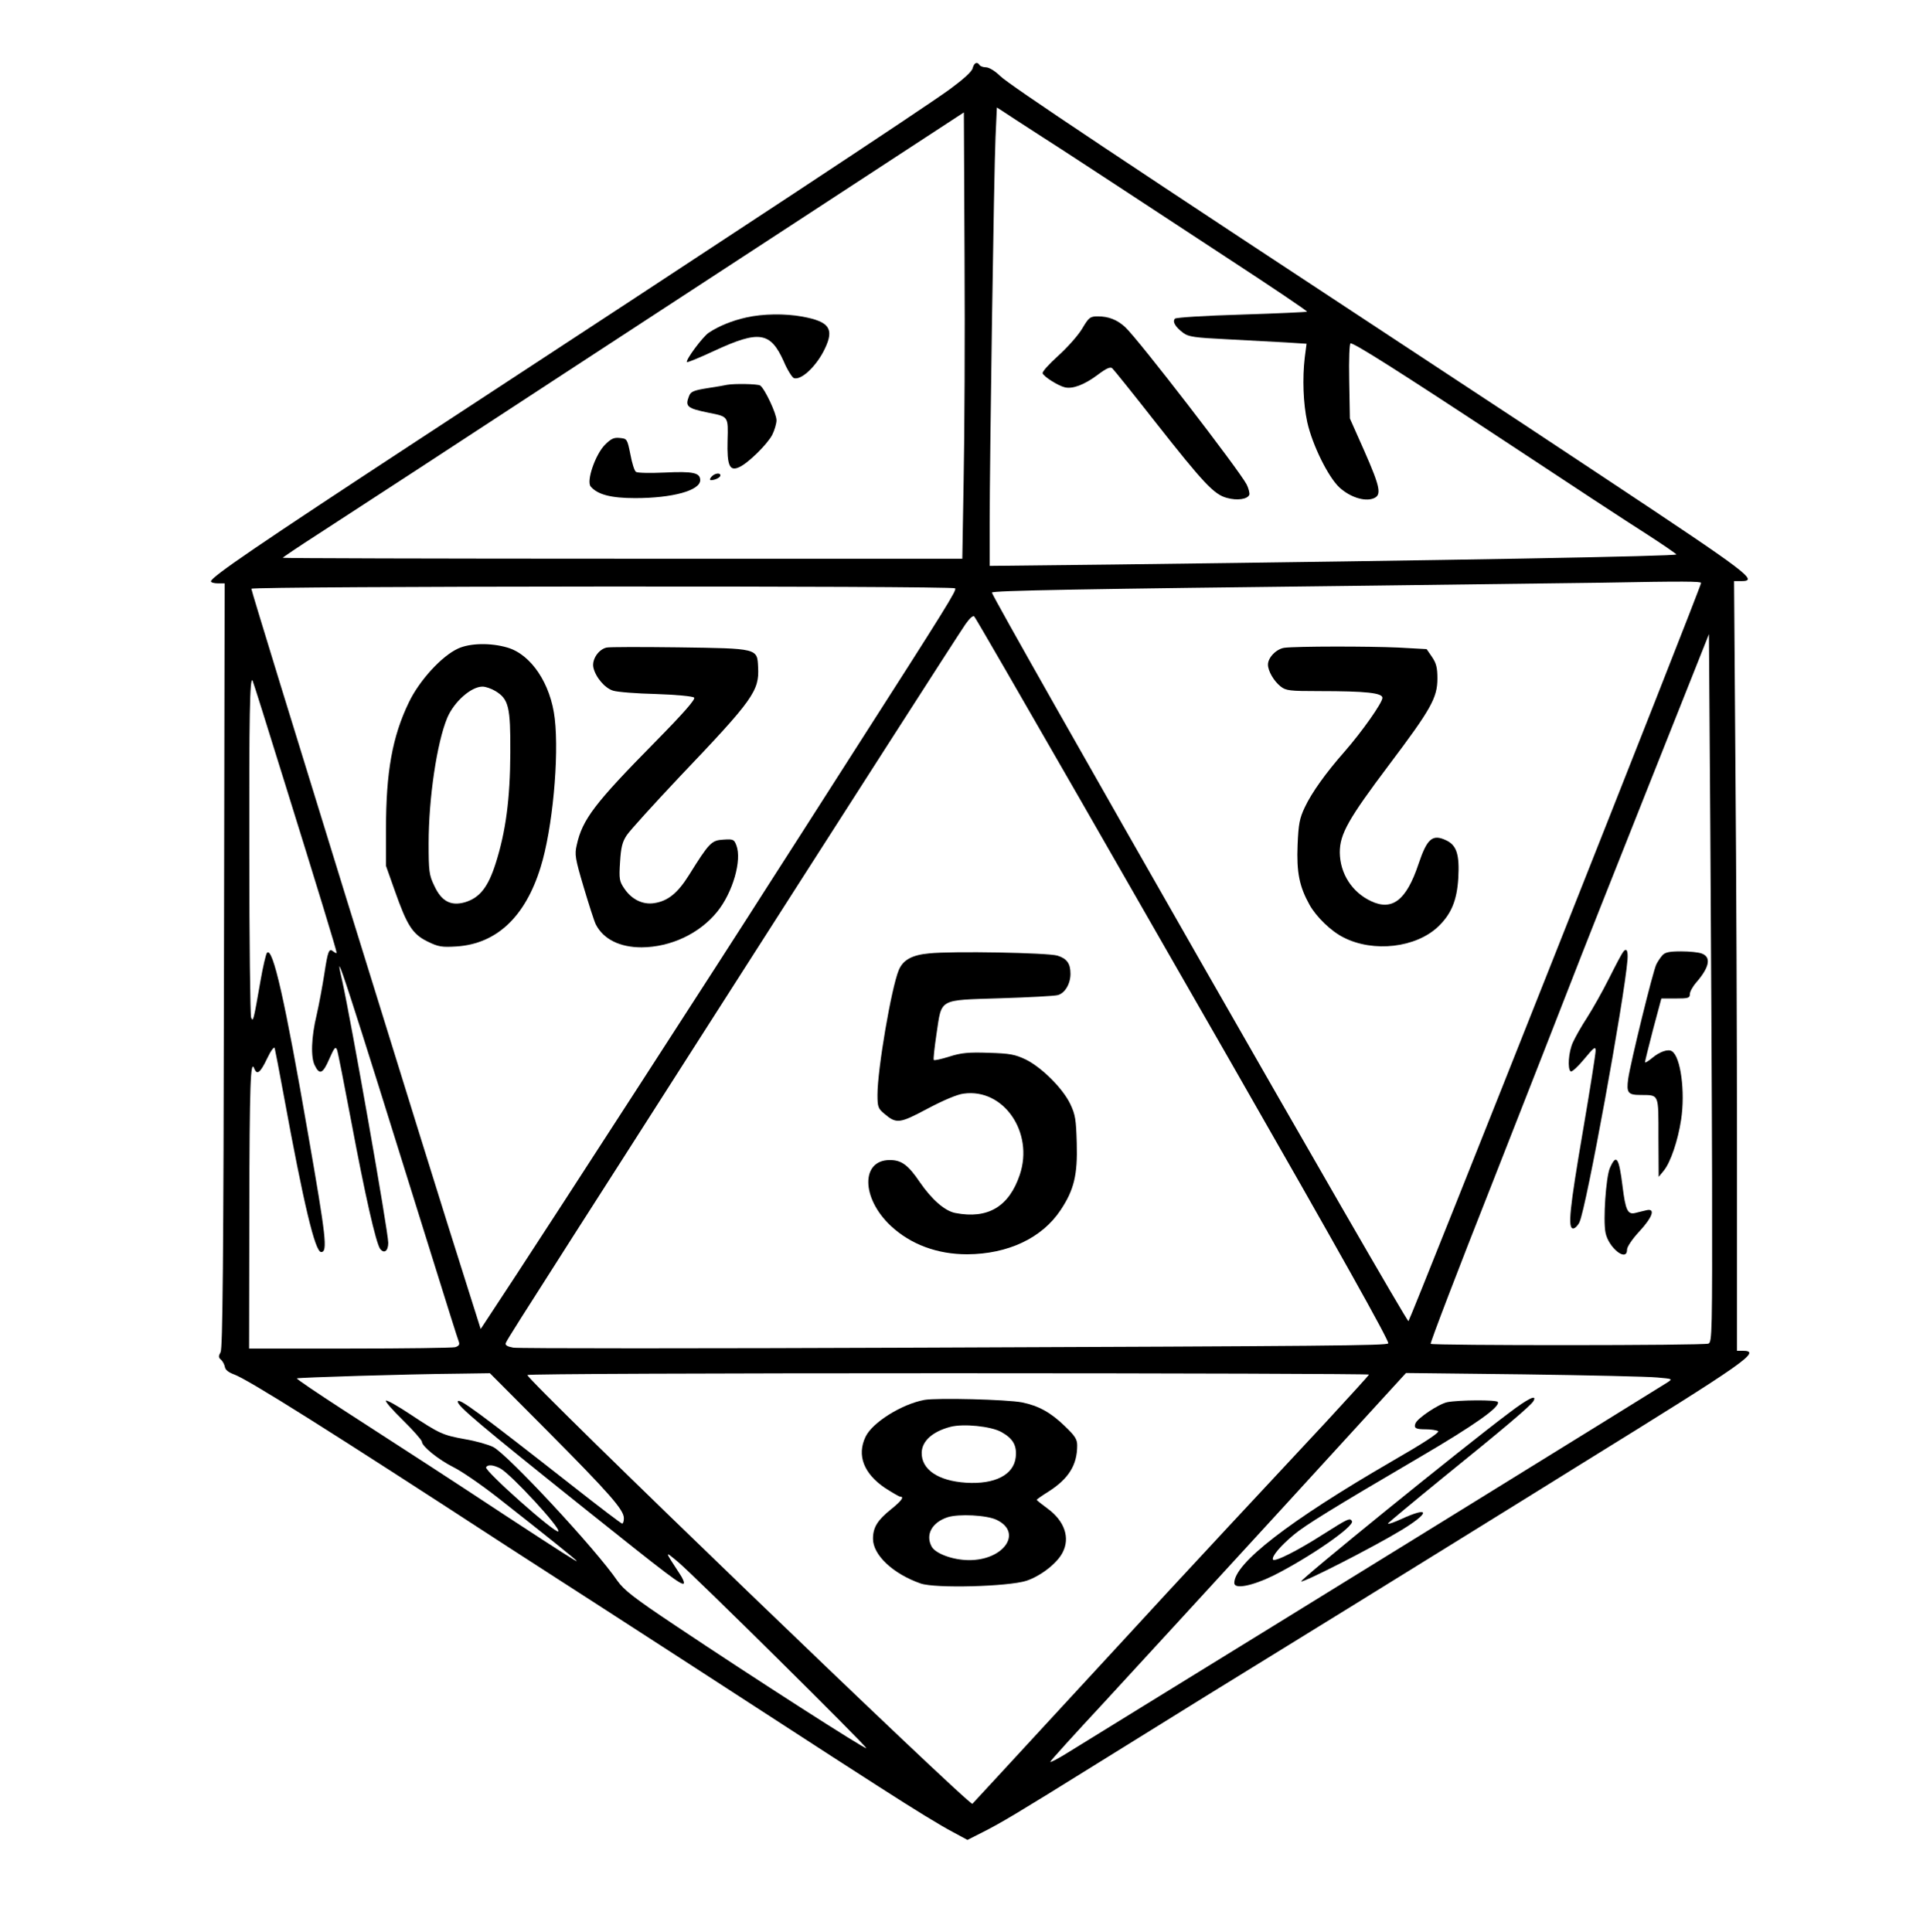 <?xml version="1.0" standalone="no"?>
<!DOCTYPE svg PUBLIC "-//W3C//DTD SVG 20010904//EN"
 "http://www.w3.org/TR/2001/REC-SVG-20010904/DTD/svg10.dtd">
<svg version="1.0" xmlns="http://www.w3.org/2000/svg"
 width="860pt" height="861pt" viewBox="0 0 860 861"
 preserveAspectRatio="xMidYMid meet">

<g transform="translate(0,861) scale(0.1,-0.1)"
fill="#000000" stroke="none">
<path d="M4334 8306 c-3 -15 -41 -49 -102 -94 -127 -92 -940 -628 -2367 -1562
-717 -470 -925 -612 -925 -631 0 -5 14 -9 31 -9 l30 0 -3 -1702 c-2 -1324 -6
-1708 -15 -1724 -10 -18 -10 -24 2 -34 7 -6 15 -21 17 -32 2 -13 16 -24 40
-33 59 -20 434 -256 1223 -770 61 -39 160 -103 220 -142 61 -39 324 -209 585
-378 661 -429 765 -496 845 -547 165 -106 274 -173 333 -204 l63 -34 69 35
c79 40 147 80 510 306 146 91 364 226 485 301 458 282 869 536 1130 698 149
92 392 243 540 335 747 462 807 505 719 505 l-24 0 0 888 c0 489 -3 1261 -7
1715 l-6 827 31 0 c80 0 39 31 -600 455 -224 149 -521 345 -660 436 -1543
1015 -1994 1316 -2041 1360 -22 22 -50 39 -63 39 -13 0 -26 5 -29 10 -11 17
-24 11 -31 -14z m316 -310 c91 -58 235 -153 321 -209 85 -56 313 -205 506
-332 193 -126 350 -232 347 -234 -2 -2 -133 -8 -291 -13 -168 -5 -292 -13
-297 -18 -13 -13 1 -37 37 -64 23 -17 51 -21 194 -28 93 -5 210 -11 261 -14
l94 -6 -8 -61 c-11 -93 -7 -205 11 -288 23 -103 94 -246 144 -292 46 -42 110
-63 149 -49 40 14 34 47 -39 213 l-64 144 -3 168 c-2 97 1 167 6 167 18 0 210
-121 692 -439 272 -180 554 -365 627 -411 73 -47 132 -88 133 -91 0 -8 -988
-26 -2512 -45 l-548 -6 0 188 c0 286 19 1571 26 1722 l6 133 22 -14 c11 -8 95
-62 186 -121z m-356 -1523 l-6 -353 -1514 0 c-833 0 -1514 2 -1514 4 0 2 71
50 158 106 86 56 289 188 450 293 359 235 792 518 1717 1122 l710 464 3 -642
c2 -353 0 -801 -4 -994z m3286 -461 c0 -18 -1293 -3278 -1304 -3290 -9 -8
-1856 3225 -1856 3247 0 9 396 16 1695 31 484 6 943 12 1020 13 374 7 445 6
445 -1z m-3324 -24 c8 -8 -34 -76 -455 -733 -162 -253 -329 -515 -372 -581
-191 -301 -988 -1532 -1130 -1748 l-157 -239 -55 174 c-163 510 -967 3110
-967 3125 0 12 3123 14 3136 2z m556 -939 c253 -442 558 -973 676 -1179 476
-831 705 -1240 698 -1247 -9 -10 -262 -12 -2081 -19 -979 -4 -1797 -4 -1818 0
-27 5 -37 11 -33 21 4 12 73 120 306 485 91 142 287 448 550 860 670 1048
1153 1801 1192 1858 19 27 34 40 39 35 6 -6 217 -372 471 -814z m2817 -1697
c1 -680 0 -723 -16 -730 -22 -9 -1229 -9 -1238 -1 -3 4 121 328 276 720 154
393 312 795 350 894 38 99 192 488 342 865 l272 684 6 -854 c3 -470 7 -1180 8
-1578z m-6366 1788 c153 -491 237 -766 237 -776 0 -3 -6 -1 -14 5 -20 17 -25
5 -41 -101 -8 -51 -23 -133 -34 -181 -24 -99 -27 -190 -8 -226 21 -43 36 -36
64 29 23 52 28 58 35 41 4 -11 32 -154 63 -318 62 -331 110 -542 129 -569 18
-23 36 -9 36 27 0 51 -168 1002 -205 1167 -44 188 10 23 395 -1213 65 -209
121 -387 125 -396 4 -12 -1 -18 -17 -23 -13 -3 -224 -6 -470 -6 l-448 0 1 608
c1 572 5 684 22 640 12 -31 27 -19 57 44 16 34 31 55 34 47 2 -8 21 -104 41
-214 88 -480 139 -695 166 -695 30 0 22 66 -58 525 -103 595 -157 835 -183
809 -5 -5 -18 -61 -29 -124 -31 -178 -33 -187 -42 -165 -4 11 -8 340 -8 731
-1 618 2 784 14 772 2 -2 64 -199 138 -438z m1177 -2908 c277 -279 340 -351
340 -388 0 -13 -3 -24 -8 -24 -4 0 -99 72 -212 161 -426 334 -520 404 -520
382 0 -20 96 -101 557 -470 383 -306 440 -350 450 -340 3 4 -5 24 -19 44 -68
104 -67 102 -8 53 68 -56 840 -820 840 -831 0 -9 -505 315 -850 546 -186 124
-230 159 -259 200 -96 141 -489 563 -553 596 -22 11 -78 27 -126 35 -99 18
-113 24 -244 111 -54 36 -102 63 -108 61 -6 -2 28 -41 75 -87 47 -46 85 -90
85 -96 0 -21 75 -81 141 -114 35 -17 125 -79 199 -137 205 -161 350 -277 350
-281 0 -4 -66 38 -315 201 -241 159 -412 270 -728 474 -114 74 -206 136 -204
139 5 4 489 19 721 21 l139 2 257 -258z m3660 252 c0 -3 -87 -98 -192 -212
-328 -351 -598 -642 -709 -762 -58 -63 -275 -299 -484 -525 -208 -226 -380
-412 -382 -414 -11 -14 -1983 1886 -1983 1911 0 5 844 8 1875 8 1031 0 1875
-3 1875 -6z m1285 -13 c68 -6 69 -6 45 -22 -48 -31 -1827 -1130 -2330 -1439
-146 -90 -300 -185 -342 -211 -43 -27 -78 -45 -78 -41 0 4 107 122 238 263
130 141 487 530 792 863 l555 607 525 -6 c289 -4 556 -10 595 -14z m-5156
-405 c47 -25 272 -268 259 -281 -12 -12 -331 271 -322 286 8 13 31 11 63 -5z"/>
<path d="M4822 7145 c-18 -30 -66 -84 -107 -121 -40 -36 -72 -71 -69 -78 6
-15 67 -54 98 -62 35 -9 88 11 148 56 37 28 55 36 64 29 6 -5 92 -112 190
-237 218 -277 264 -326 321 -341 46 -13 92 -6 100 14 2 7 -3 28 -12 46 -35 66
-481 645 -541 701 -36 33 -74 48 -122 48 -34 0 -40 -4 -70 -55z"/>
<path d="M3325 7195 c-63 -14 -122 -38 -167 -68 -27 -18 -105 -123 -97 -131 2
-2 57 20 123 51 199 92 249 84 308 -47 16 -38 37 -71 45 -75 33 -12 103 55
139 132 42 88 19 120 -101 142 -77 14 -175 13 -250 -4z"/>
<path d="M3240 6895 c-8 -2 -48 -9 -88 -15 -63 -10 -75 -16 -82 -36 -18 -46
-8 -54 90 -74 86 -17 85 -16 82 -123 -3 -112 9 -139 52 -119 40 18 125 102
147 144 10 20 19 50 19 65 0 30 -53 142 -73 155 -11 7 -114 9 -147 3z"/>
<path d="M2696 6628 c-43 -43 -84 -162 -64 -186 30 -36 90 -52 198 -52 167 0
290 34 290 80 0 33 -31 40 -157 34 -65 -3 -123 -2 -129 3 -7 4 -18 40 -25 78
-14 69 -15 70 -47 73 -26 3 -39 -3 -66 -30z"/>
<path d="M3170 6485 c-8 -9 -8 -15 -2 -15 18 0 42 12 42 21 0 14 -26 10 -40
-6z"/>
<path d="M5723 5723 c-35 -5 -73 -43 -73 -75 0 -28 26 -73 56 -97 24 -19 40
-21 173 -21 207 0 281 -8 281 -30 0 -22 -92 -152 -169 -240 -82 -93 -146 -182
-177 -248 -23 -49 -28 -73 -32 -168 -5 -122 8 -185 53 -266 30 -54 97 -119
152 -146 133 -68 323 -46 422 49 58 56 83 116 89 215 6 105 -7 147 -54 169
-61 29 -85 8 -123 -105 -54 -162 -117 -211 -212 -166 -85 40 -138 123 -139
217 0 82 38 149 220 391 186 247 215 298 215 384 0 48 -5 68 -24 96 l-24 35
-126 7 c-131 6 -452 6 -508 -1z"/>
<path d="M2042 5720 c-73 -33 -173 -142 -220 -240 -74 -153 -102 -311 -102
-565 l0 -164 39 -110 c55 -156 79 -194 146 -227 49 -24 64 -26 130 -22 178 12
306 132 374 353 53 169 83 492 63 663 -18 155 -105 285 -211 316 -75 22 -166
20 -219 -4z m166 -190 c59 -36 67 -71 66 -275 -1 -206 -20 -350 -65 -492 -34
-107 -71 -154 -137 -174 -63 -18 -105 4 -137 74 -23 47 -25 65 -25 189 0 201
37 449 83 559 30 71 106 139 157 139 14 0 40 -9 58 -20z"/>
<path d="M2703 5724 c-36 -8 -66 -53 -59 -88 9 -43 51 -93 88 -104 18 -6 104
-13 192 -15 90 -3 163 -10 169 -16 7 -7 -45 -67 -174 -198 -269 -273 -324
-345 -349 -459 -10 -42 -7 -60 31 -188 23 -77 47 -152 54 -166 34 -66 107
-102 204 -102 130 1 258 61 337 159 69 85 111 230 85 296 -10 26 -14 28 -58
25 -53 -3 -63 -14 -153 -158 -50 -80 -94 -116 -155 -125 -51 -8 -101 17 -133
65 -22 32 -24 43 -19 118 4 66 10 90 30 120 14 21 121 139 238 263 325 341
353 380 347 486 -4 84 0 83 -356 88 -163 2 -307 2 -319 -1z"/>
<path d="M4140 4361 c-76 -7 -116 -29 -135 -74 -33 -79 -95 -442 -95 -556 0
-54 3 -62 31 -85 53 -45 67 -44 192 23 70 37 133 64 161 67 178 25 314 -173
250 -362 -48 -142 -142 -198 -287 -170 -47 9 -105 60 -158 137 -52 77 -82 99
-134 99 -130 0 -127 -170 4 -293 89 -83 207 -127 341 -127 181 1 333 72 416
197 60 90 76 157 72 298 -3 105 -6 127 -29 175 -33 69 -126 162 -198 198 -49
23 -70 27 -166 30 -89 3 -122 0 -175 -17 -35 -11 -66 -18 -69 -15 -3 2 3 55
12 116 24 160 6 150 284 159 126 4 241 10 256 14 32 8 57 50 57 95 0 46 -16
68 -58 81 -42 13 -468 21 -572 10z"/>
<path d="M7233 4368 c-6 -7 -34 -60 -63 -118 -29 -58 -73 -136 -98 -175 -25
-38 -53 -88 -63 -110 -20 -43 -25 -120 -10 -130 6 -3 33 22 60 55 44 53 51 58
51 37 0 -14 -25 -173 -56 -354 -60 -351 -69 -438 -44 -438 8 0 21 13 28 28 30
62 200 995 214 1169 3 42 -4 55 -19 36z"/>
<path d="M7408 4353 c-9 -10 -21 -28 -27 -40 -15 -28 -116 -441 -126 -512 -8
-61 -1 -71 55 -71 84 -1 80 9 80 -189 l1 -176 23 28 c30 37 63 134 77 227 19
124 -2 281 -41 305 -17 11 -55 -2 -89 -31 -17 -14 -31 -22 -31 -18 0 4 16 69
36 146 l37 138 63 0 c57 0 64 2 64 20 0 10 13 34 29 52 58 67 67 112 25 128
-14 6 -56 10 -93 10 -52 0 -71 -4 -83 -17z"/>
<path d="M7173 3403 c-17 -42 -30 -229 -19 -286 13 -68 96 -134 96 -76 0 12
24 48 55 81 60 65 73 105 30 94 -14 -3 -36 -9 -49 -12 -33 -8 -43 13 -56 119
-16 130 -28 147 -57 80z"/>
<path d="M4119 2371 c-102 -19 -232 -101 -262 -164 -40 -83 -8 -164 86 -228
33 -21 63 -39 68 -39 20 0 6 -19 -40 -56 -61 -49 -81 -81 -81 -132 0 -72 89
-156 212 -199 65 -23 391 -14 472 12 63 21 137 78 161 126 34 65 9 140 -66
195 -27 20 -49 37 -49 40 0 2 24 19 53 37 89 57 127 118 127 205 0 28 -10 43
-56 87 -62 60 -116 90 -190 105 -67 13 -378 21 -435 11z m343 -143 c52 -29 70
-60 64 -113 -9 -78 -93 -121 -221 -113 -125 8 -200 59 -198 135 2 51 48 93
128 114 57 15 180 3 227 -23z m-20 -392 c117 -57 30 -181 -127 -179 -70 1
-147 29 -164 61 -28 53 2 107 71 130 49 16 176 10 220 -12z"/>
<path d="M6724 2313 c-211 -158 -936 -747 -926 -751 14 -4 320 152 447 229
128 78 128 108 -1 49 -35 -16 -62 -25 -59 -19 4 5 113 96 243 202 272 220 394
323 405 343 18 32 -25 11 -109 -53z"/>
<path d="M6449 2361 c-38 -8 -133 -71 -142 -95 -8 -21 2 -26 47 -26 23 0 47
-4 54 -8 8 -6 -64 -53 -210 -137 -453 -263 -698 -452 -698 -540 0 -29 80 -13
174 33 161 81 364 221 350 243 -9 15 -16 12 -125 -57 -120 -77 -223 -128 -227
-114 -5 14 32 59 93 110 50 42 176 120 560 345 246 144 362 226 349 247 -6 10
-173 9 -225 -1z"/>
</g>
</svg>
